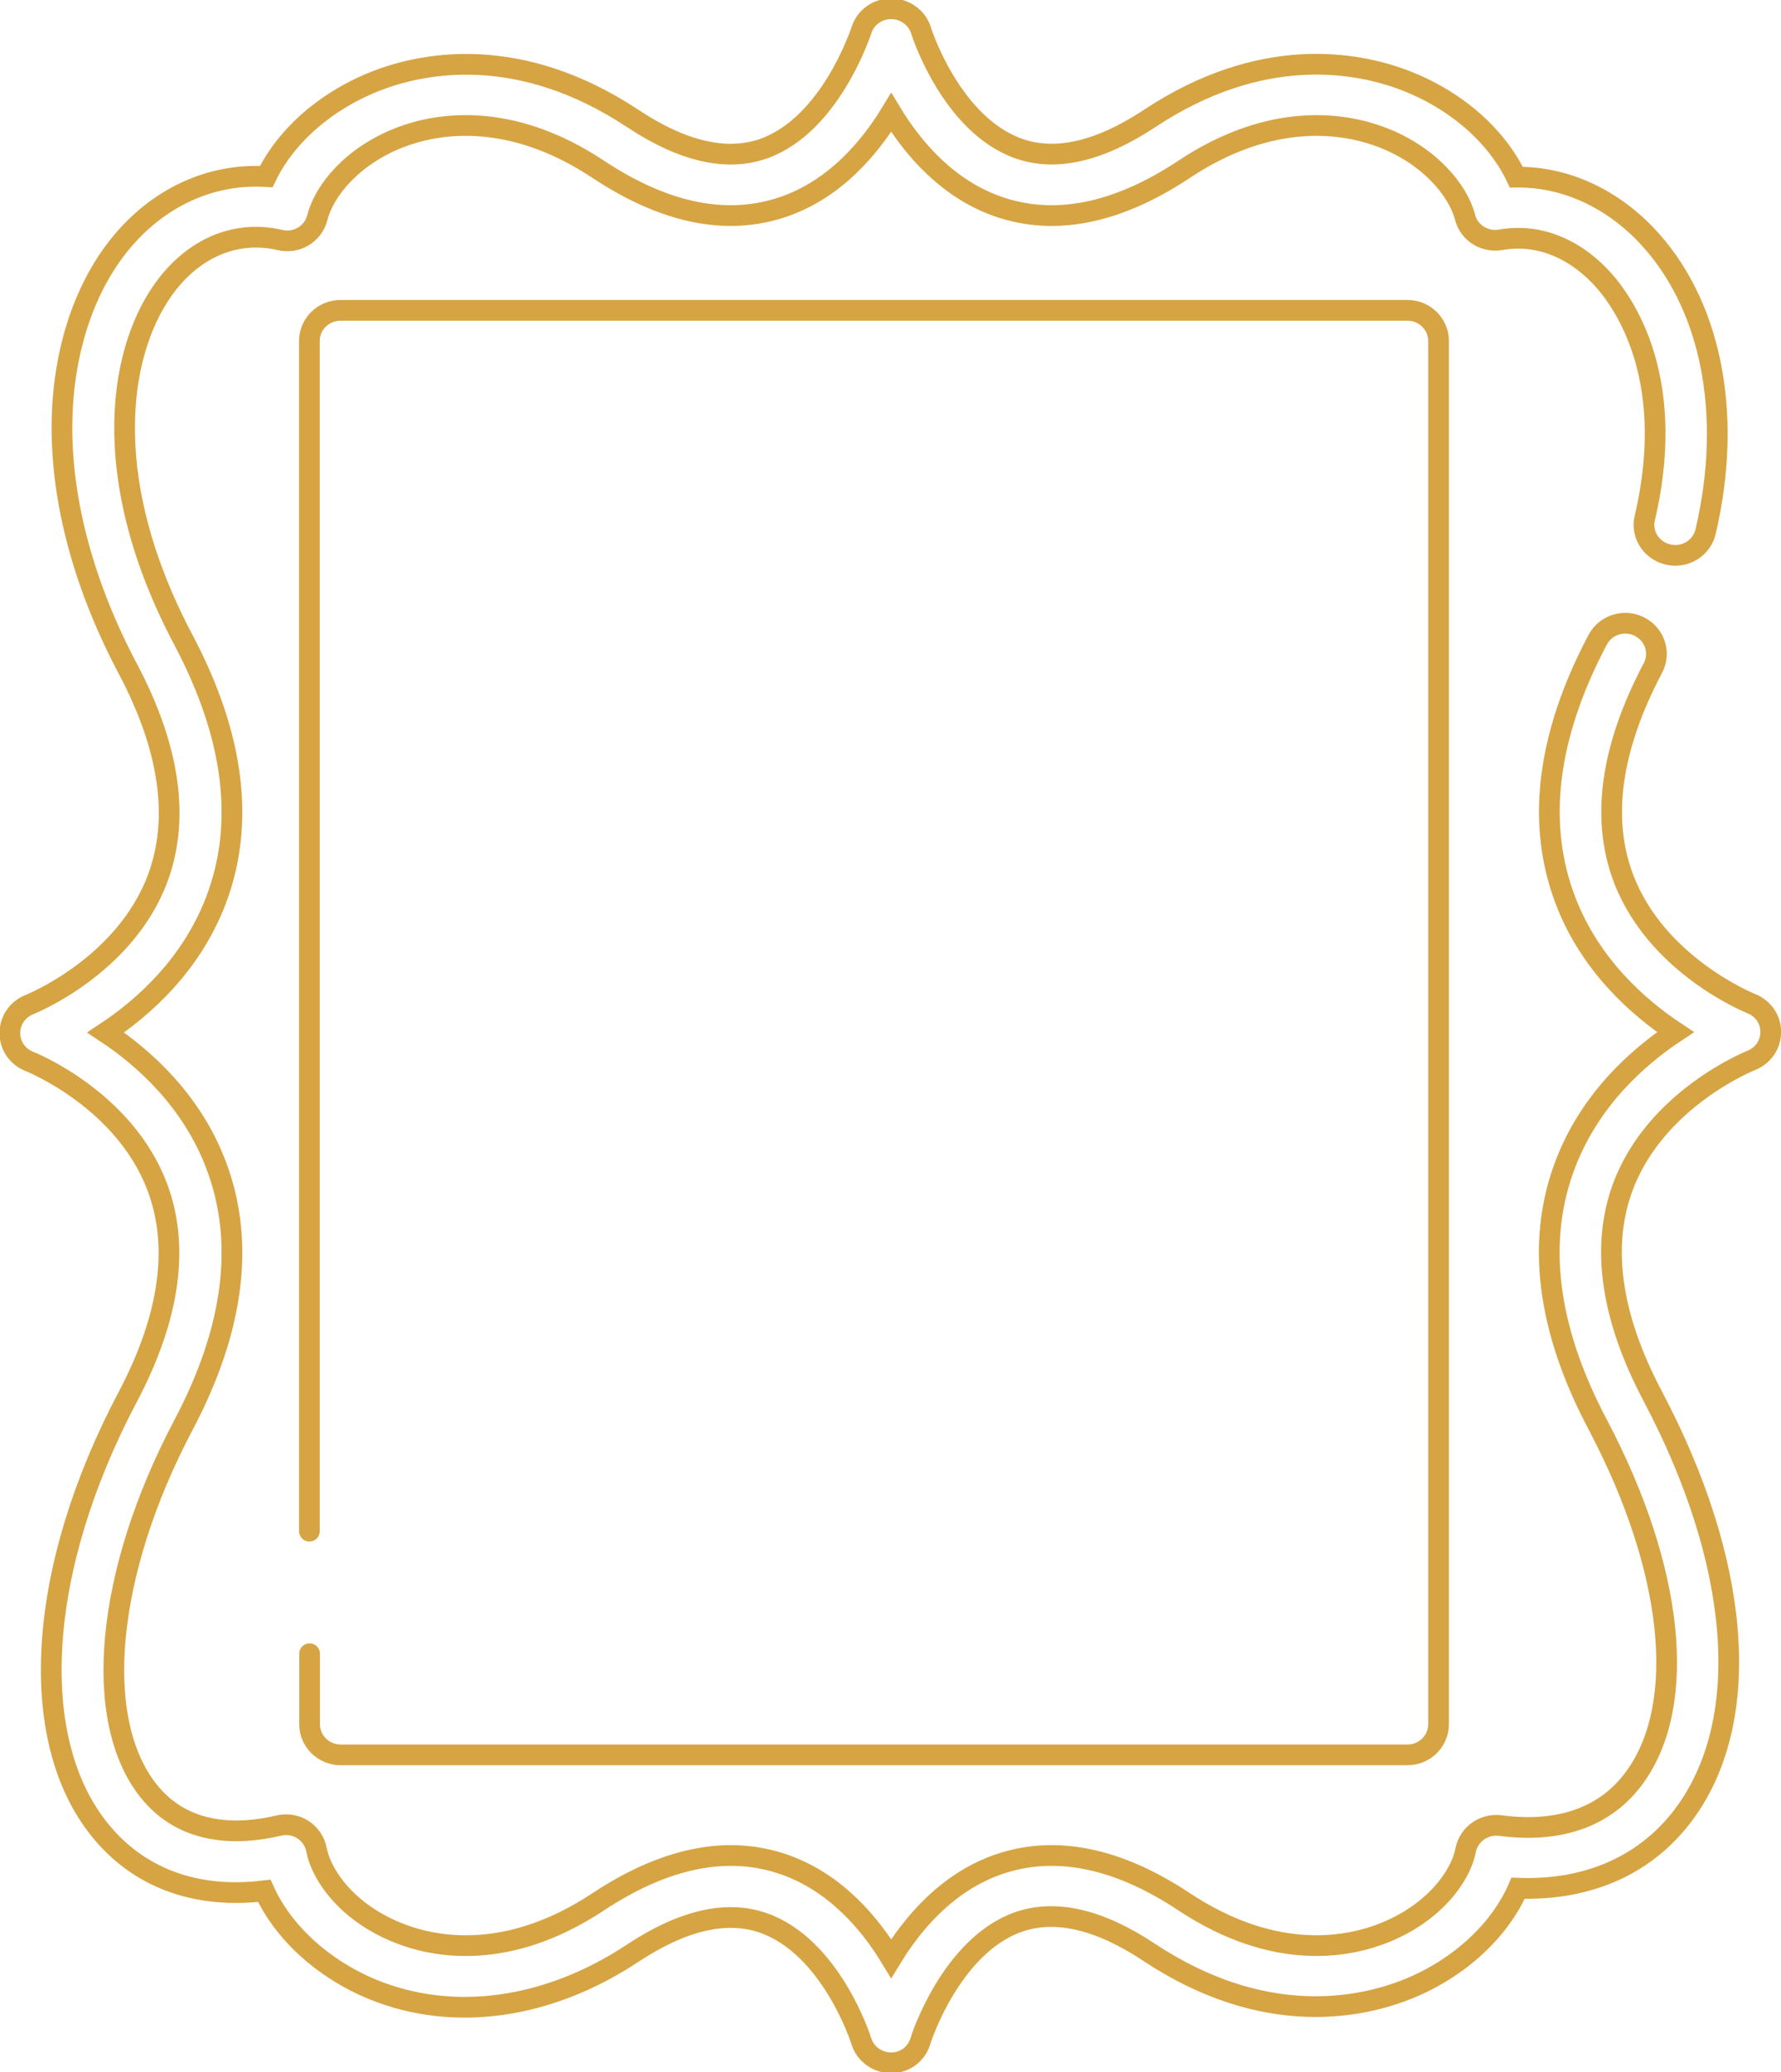 <svg width="86" height="100" viewBox="0 0 86 100" fill="none" xmlns="http://www.w3.org/2000/svg">
<g clip-path="url(#clip0)">
<path d="M14.94 73.899V16.454C14.94 15.641 15.609 14.978 16.441 14.978H67.963C68.794 14.978 69.463 15.641 69.463 16.454V83.218C69.463 84.032 68.794 84.695 67.963 84.695H16.451C15.619 84.695 14.95 84.032 14.95 83.218V79.814" stroke="#D6A443" stroke-miterlimit="10" stroke-linecap="round"/>
<path d="M43.033 99.558C42.374 99.558 41.781 99.133 41.59 98.506C41.581 98.462 40.137 93.943 36.849 92.803C35.071 92.184 32.959 92.679 30.559 94.262C26.459 96.976 21.87 97.613 17.971 96.004C15.571 95.013 13.659 93.236 12.761 91.256C9.454 91.662 6.653 90.628 4.779 88.267C1.262 83.846 1.807 75.668 6.165 67.427C8.201 63.572 8.679 60.159 7.59 57.277C5.993 53.05 1.472 51.247 1.424 51.229C0.851 51.008 0.468 50.46 0.478 49.85C0.478 49.24 0.86 48.7 1.434 48.479C1.472 48.462 5.993 46.658 7.599 42.431C8.689 39.549 8.211 36.127 6.175 32.281C4.062 28.294 2.963 24.226 2.992 20.504C3.021 17.127 3.986 14.058 5.726 11.866C7.571 9.549 10.161 8.355 12.857 8.523C13.822 6.525 15.801 4.801 18.276 3.864C20.532 3.015 25.12 2.122 30.559 5.721C32.959 7.312 35.081 7.798 36.858 7.18C40.108 6.039 41.571 1.521 41.59 1.477C41.781 0.849 42.364 0.424 43.033 0.424C43.693 0.424 44.286 0.849 44.477 1.477C44.486 1.521 45.93 6.039 49.218 7.18C50.996 7.798 53.108 7.303 55.508 5.721C60.927 2.131 65.506 3.006 67.752 3.846C70.257 4.783 72.254 6.525 73.22 8.55C75.476 8.523 77.684 9.487 79.424 11.273C82.607 14.553 83.706 19.929 82.358 25.659C82.177 26.454 81.364 26.95 80.552 26.764C79.739 26.578 79.232 25.791 79.424 24.996C81.077 17.94 78.171 14.271 77.244 13.316C75.868 11.892 74.166 11.273 72.465 11.574C71.691 11.707 70.935 11.238 70.744 10.486C70.41 9.187 69.014 7.48 66.672 6.605C64.971 5.968 61.472 5.323 57.18 8.17C53.94 10.318 50.919 10.92 48.186 9.965C45.739 9.107 44.075 7.153 43.033 5.429C41.992 7.144 40.328 9.107 37.881 9.965C35.148 10.92 32.127 10.318 28.887 8.17C24.576 5.314 21.067 5.968 19.366 6.614C17.024 7.498 15.648 9.204 15.323 10.504C15.122 11.291 14.319 11.777 13.516 11.583C11.509 11.114 9.54 11.874 8.115 13.669C5.793 16.587 4.598 22.847 8.861 30.893C11.318 35.535 11.843 39.761 10.419 43.475C9.224 46.587 6.921 48.63 5.104 49.832C6.921 51.035 9.234 53.086 10.419 56.189C11.843 59.894 11.318 64.129 8.861 68.771C5.104 75.88 4.426 82.971 7.169 86.428C8.918 88.63 11.556 88.559 13.459 88.108C13.86 88.011 14.281 88.081 14.625 88.302C14.969 88.523 15.208 88.877 15.284 89.275C15.533 90.566 16.814 92.299 19.146 93.254C20.876 93.97 24.451 94.722 28.887 91.786C32.127 89.646 35.148 89.036 37.881 89.991C40.328 90.849 41.992 92.803 43.033 94.527C44.075 92.812 45.739 90.849 48.186 89.991C50.91 89.036 53.94 89.638 57.18 91.786C61.606 94.713 65.162 93.97 66.892 93.263C69.224 92.317 70.524 90.584 70.773 89.293C70.926 88.523 71.662 88.002 72.455 88.108C75.332 88.488 77.588 87.675 78.965 85.738C81.507 82.184 80.81 75.685 77.149 68.753C74.692 64.111 74.166 59.885 75.591 56.172C76.785 53.059 79.089 51.017 80.905 49.814C79.089 48.612 76.776 46.561 75.591 43.457C74.176 39.752 74.692 35.517 77.149 30.875C77.531 30.15 78.439 29.867 79.175 30.248C79.911 30.628 80.198 31.512 79.816 32.237C77.779 36.092 77.302 39.505 78.391 42.387C79.997 46.614 84.518 48.417 84.557 48.435C85.13 48.656 85.513 49.204 85.503 49.814C85.503 50.424 85.121 50.964 84.547 51.185C84.509 51.203 79.988 53.006 78.382 57.233C77.292 60.115 77.77 63.537 79.806 67.383C84.05 75.411 84.652 82.9 81.412 87.427C79.586 89.974 76.738 91.256 73.306 91.132C72.427 93.156 70.477 94.978 68.03 95.977C65.745 96.905 61.071 97.922 55.479 94.218C53.08 92.626 50.958 92.14 49.18 92.759C45.93 93.899 44.467 98.417 44.458 98.462C44.276 99.133 43.693 99.558 43.033 99.558Z" stroke="#D6A443" stroke-miterlimit="10" stroke-linecap="round"/>
</g>
<defs>
<clipPath id="clip0">
<rect width="86" height="100" fill="white"/>
</clipPath>
</defs>
</svg>

